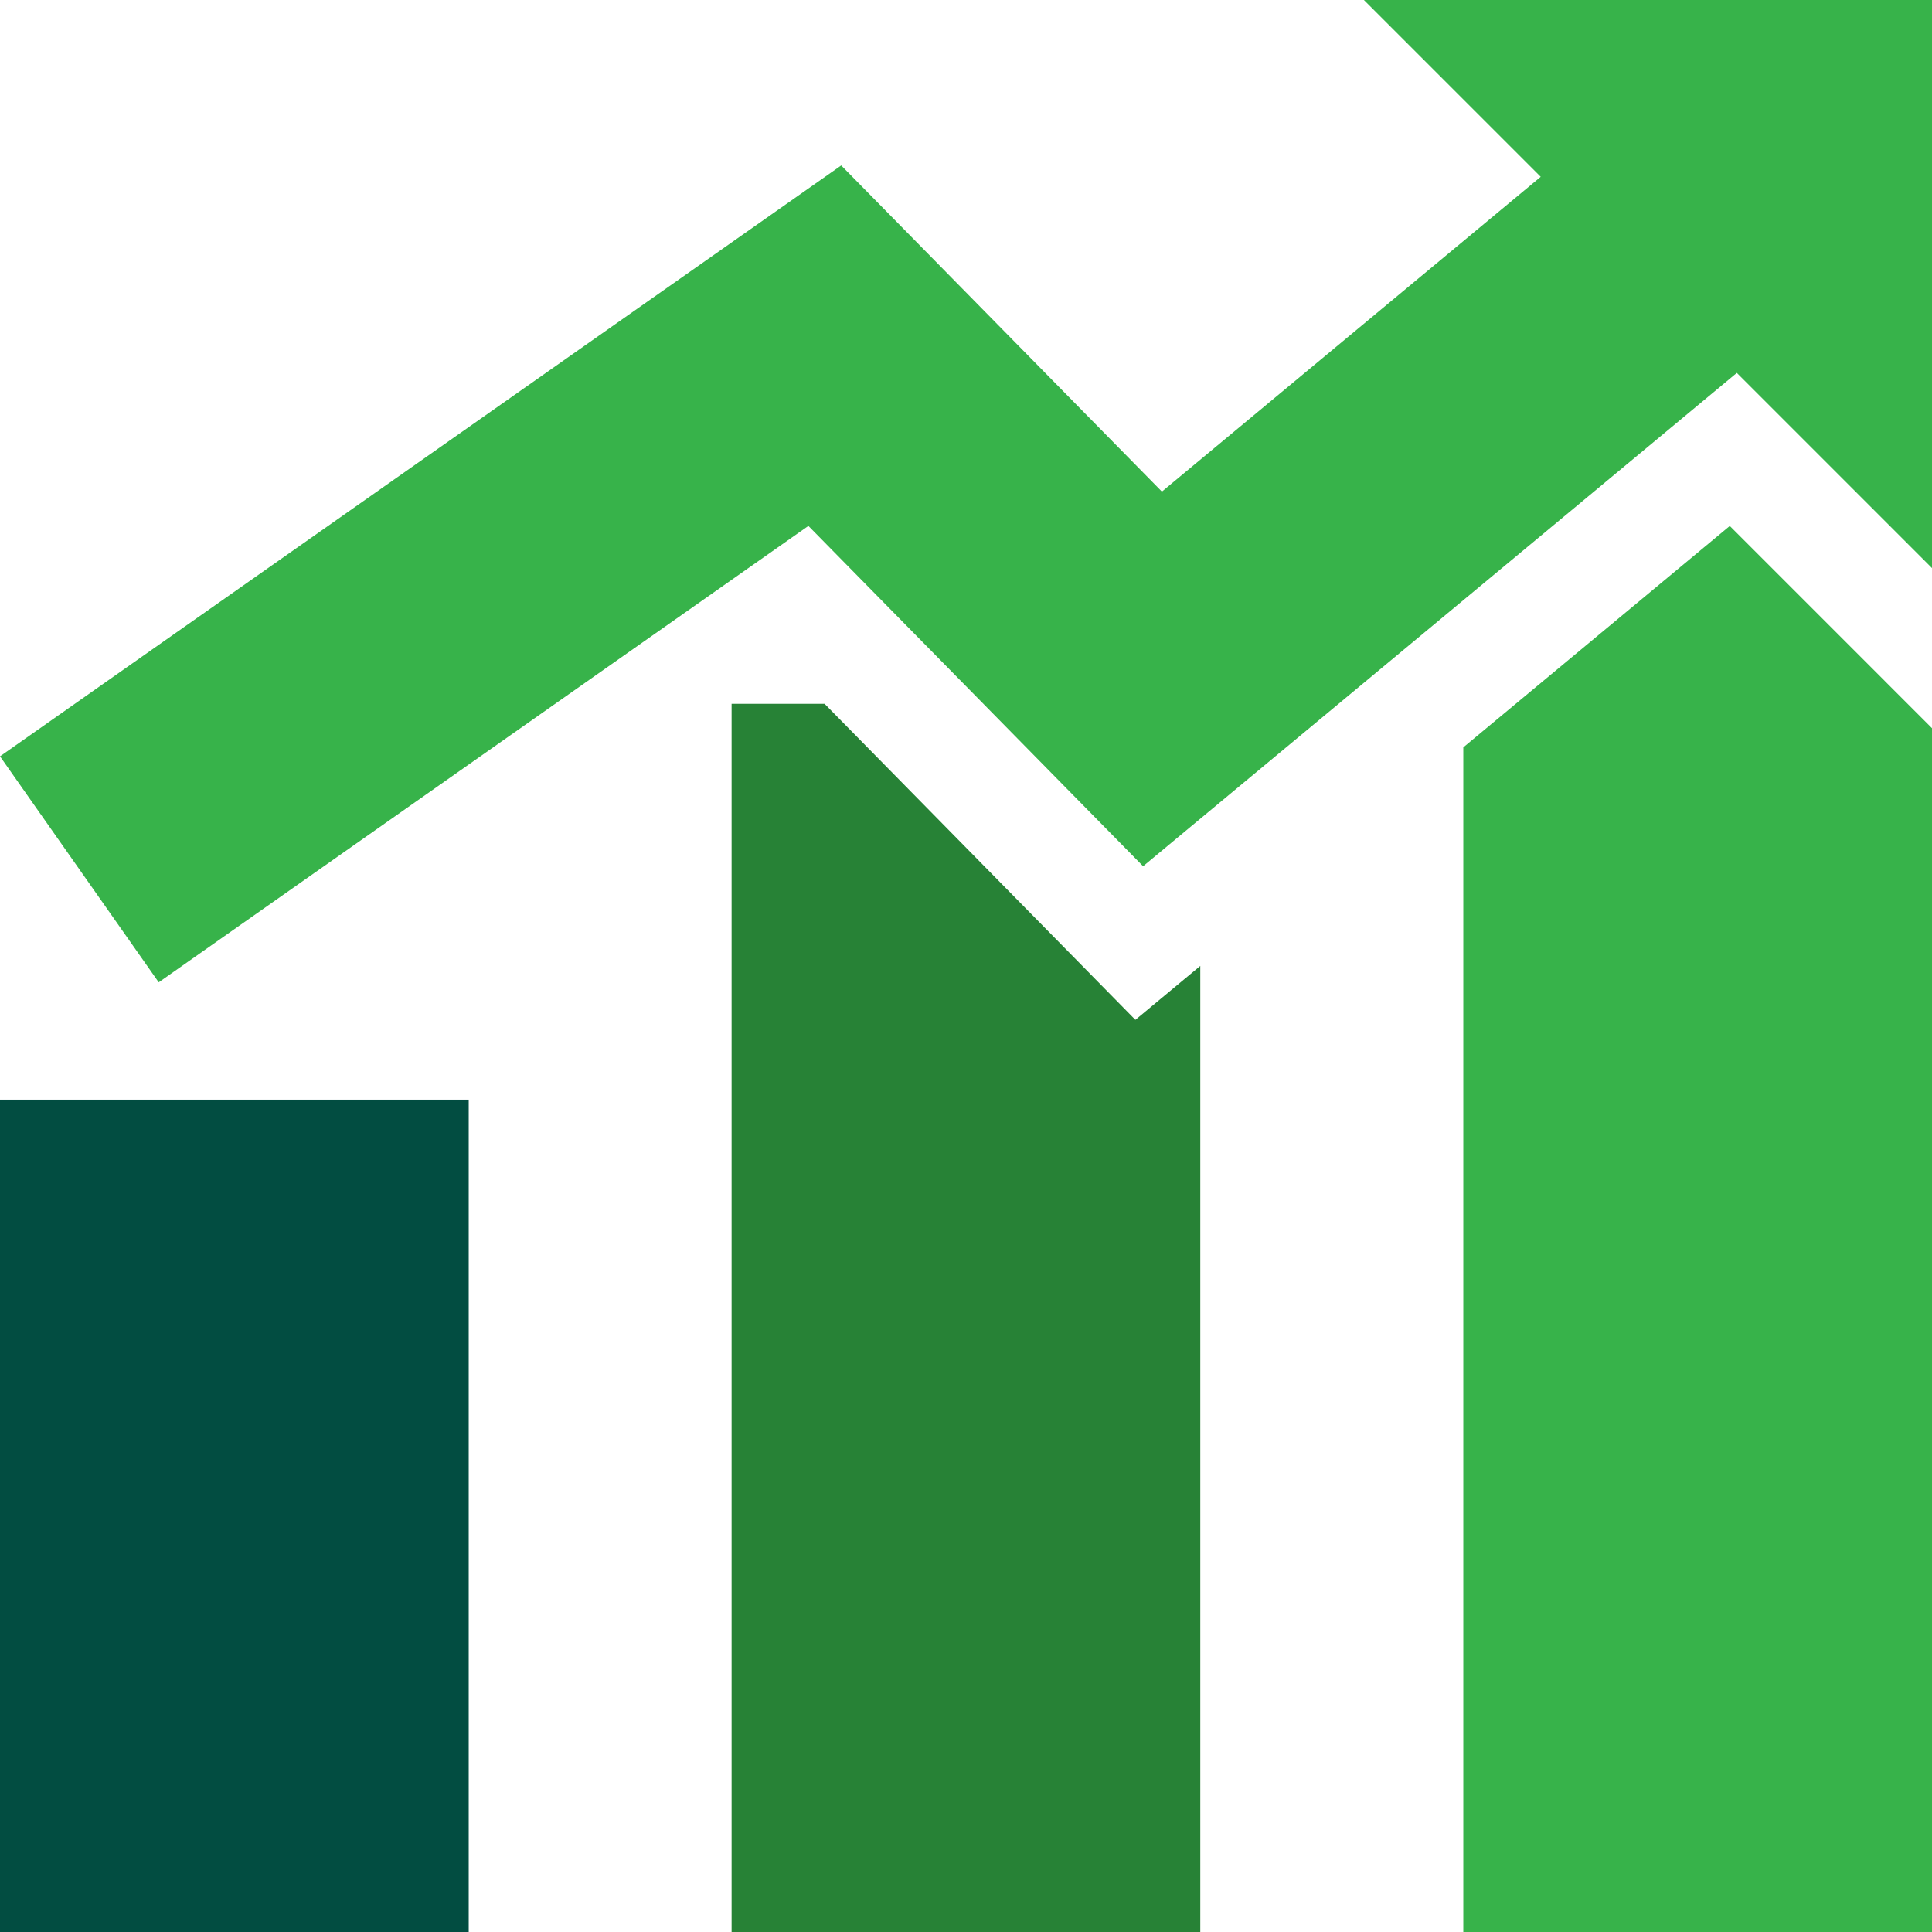 <svg xmlns="http://www.w3.org/2000/svg" version="1.1" xmlns:xlink="http://www.w3.org/1999/xlink" width="512" height="512" x="0" y="0" viewBox="0 0 512 512" style="enable-background:new 0 0 512 512" xml:space="preserve" class=""><g><path fill="#37b34a" d="M458.406 139.382 512 192.977V512H387.79V198.058z" opacity="1" data-original="#37b34a" class=""></path><path fill="#278236" d="M218.527 186.522H193.88V512h124.209V255.974l-17.2 14.292z" opacity="1" data-original="#278236"></path><path fill="#024d41" d="M0 291.422h124.212V512H0z" opacity="1" data-original="#024d41"></path><path fill="#37b34a" d="m361.449 0 46.858 46.854-100.391 83.423-84.985-86.433L0 200.44l42.061 59.881 172.171-120.95 88.702 90.191L460.275 98.824 512 150.55V0z" opacity="1" data-original="#37b34a" class=""></path></g></svg>